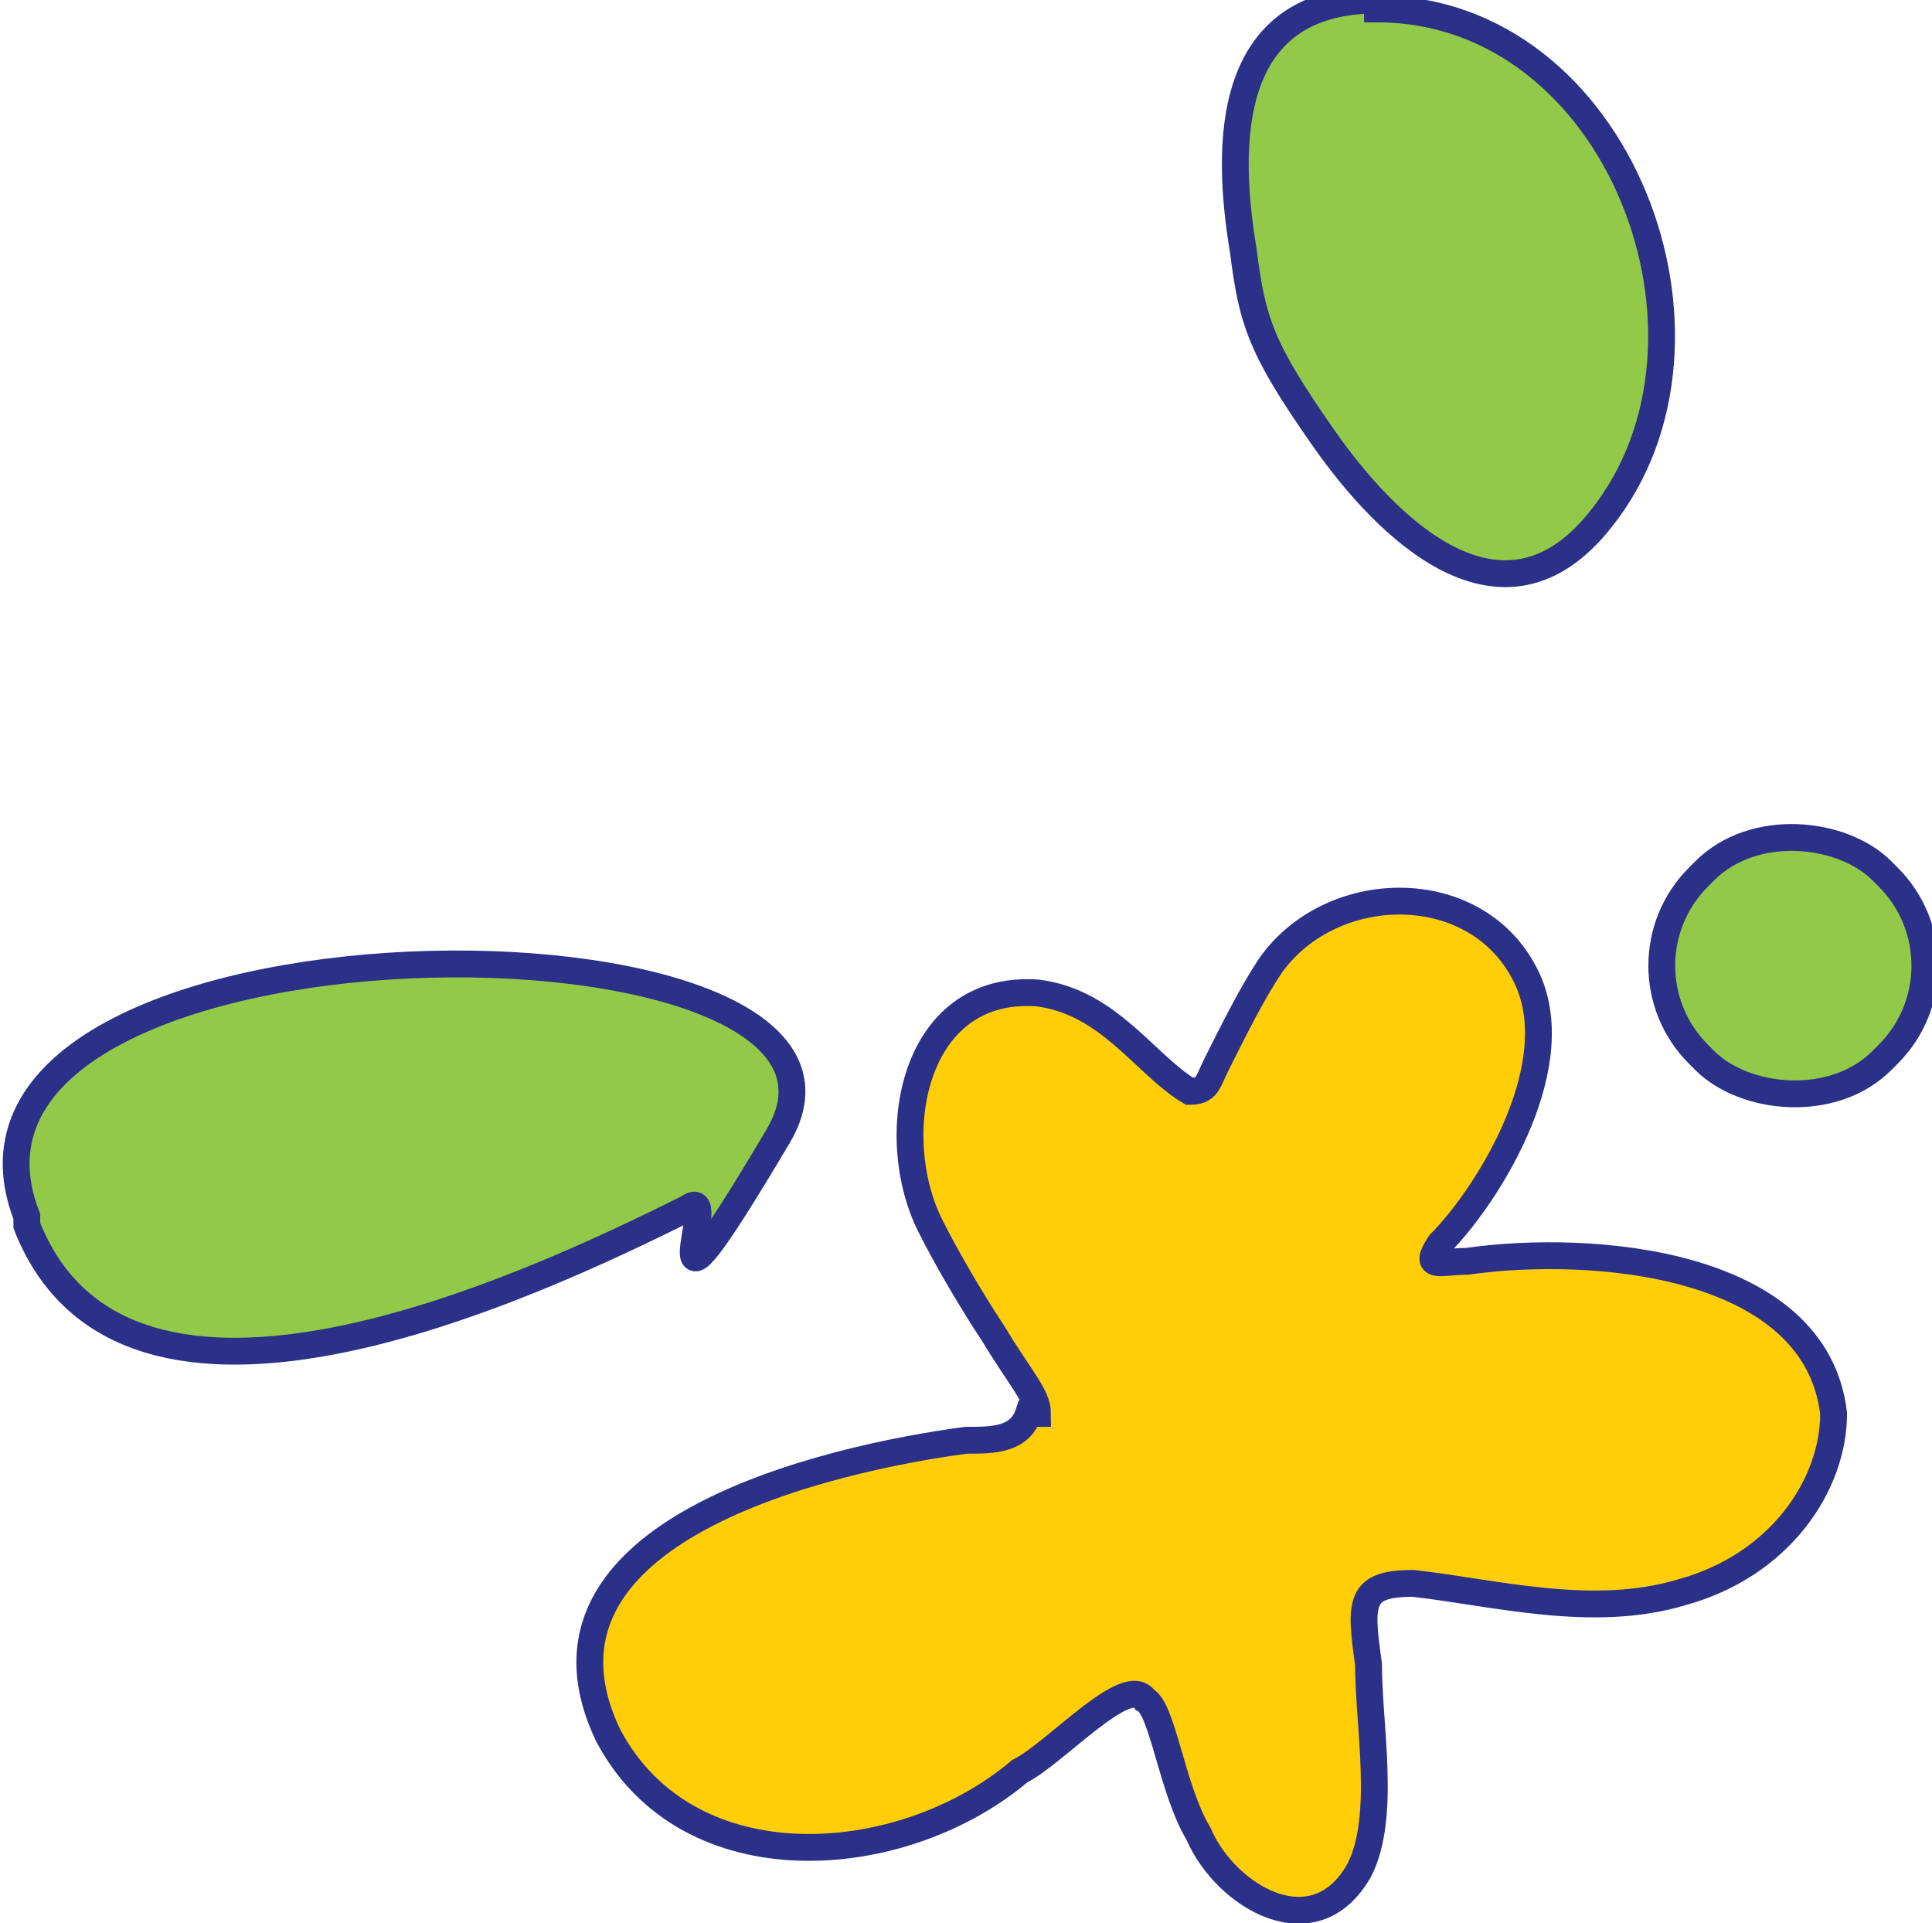<?xml version="1.0" encoding="UTF-8"?>
<svg id="Layer_2" data-name="Layer 2" xmlns="http://www.w3.org/2000/svg" version="1.1" viewBox="0 0 21.6 21.5">
  <defs>
    <style>
      .cls-1 {
        fill: #ffce06;
      }

      .cls-1, .cls-2, .cls-3 {
        stroke: #2b3088;
      }

      .cls-1, .cls-3 {
        stroke-miterlimit: 10;
        stroke-width: .3px;
      }

      .cls-2 {
        stroke-miterlimit: 10;
        stroke-width: .3px;
      }

      .cls-2, .cls-3 {
        fill: #93c949;
      }
    </style>
  </defs>
  <g id="Layer_1-2" data-name="Layer 1-2">
    <g>
      <path class="cls-1" d="M11.6,15.8c0-.2-.2-.4-.5-.9-.2-.3-.5-.8-.7-1.2-.5-1-.2-2.7,1.2-2.6.8.1,1.2.8,1.7,1.1.2,0,.2-.1.3-.3.2-.4.4-.8.6-1.1.7-1,2.4-1,2.9.2.4,1-.5,2.4-1,2.9-.2.3,0,.2.3.2,1.4-.2,3.9,0,4.1,1.7,0,.8-.6,1.7-1.7,2-1,.3-2.1,0-3-.1-.6,0-.6.2-.5.9,0,.7.2,1.7-.1,2.3-.5.9-1.5.3-1.8-.4-.3-.5-.4-1.4-.6-1.5-.2-.3-1,.6-1.4.8-1.3,1.1-3.7,1.3-4.6-.4-1.1-2.3,2.5-3.1,4-3.3.3,0,.6,0,.7-.3h0Z"/>
      <path class="cls-3" d="M.3,13.6c-1.4-3.6,10-3.6,8.4-.9s-.6.5-1,.8c-1.8.9-6.3,3-7.4.2Z"/>
      <rect class="cls-2" x="18.6" y="9.4" width="2.9" height="2.9" rx="1.4" ry="1.4" transform="translate(-1.8 17.3) rotate(-45)"/>
      <path class="cls-3" d="M15.4.1c2.7,0,4.1,3.7,2.5,5.7-1.1,1.4-2.4.1-3.1-.9s-.8-1.3-.9-2.1c-.2-1.2-.2-2.8,1.5-2.8Z"/>
    </g>
  </g>
</svg>